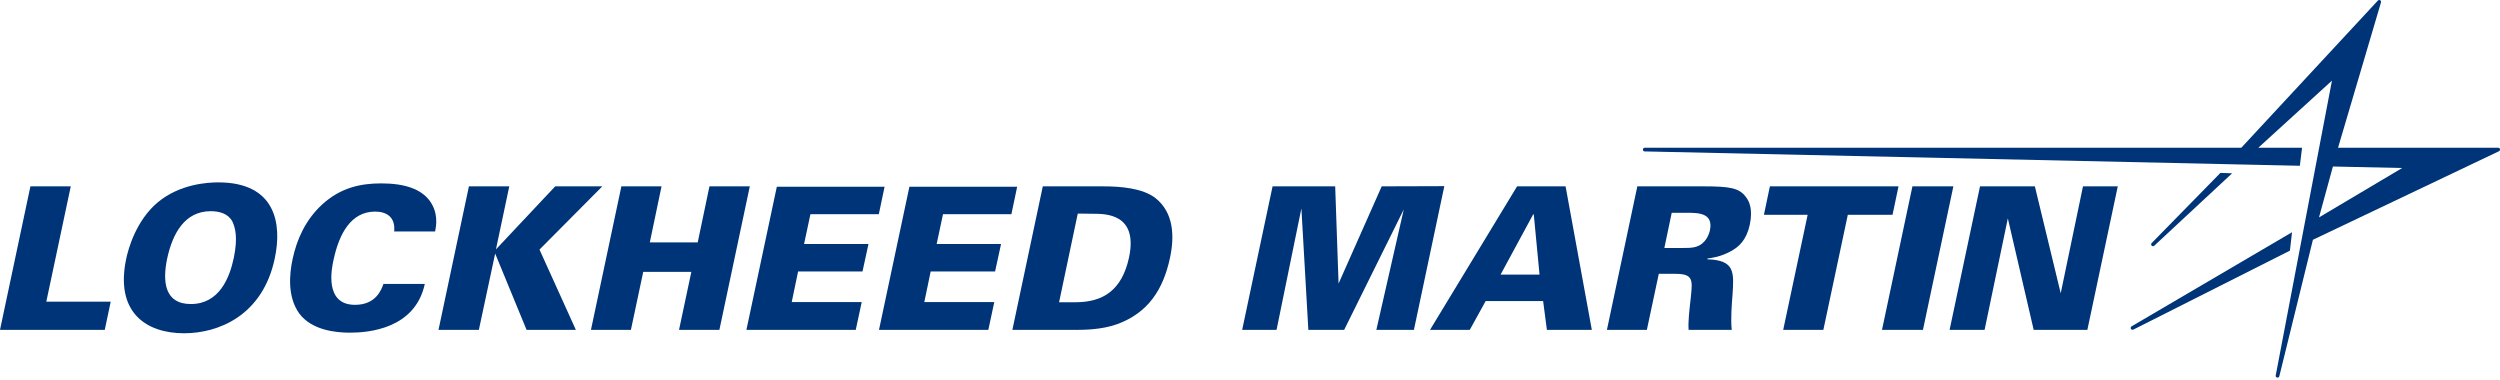 <svg width="500" height="76" viewBox="0 0 500 76" fill="none" xmlns="http://www.w3.org/2000/svg">
<g clip-path="url(#clip0_39_312)">
<path d="M6.084 37.27H14.154L9.262 60.331H22.144L20.951 65.976H0L6.084 37.27Z" fill="#003478"/>
<path d="M31.567 40.45C35.979 36.791 41.547 36.475 43.655 36.475C55.107 36.475 56.458 44.704 54.948 51.703C52.523 63.155 43.655 66.652 36.816 66.652C29.182 66.652 22.979 62.44 25.244 51.742C25.643 49.834 27.193 44.109 31.567 40.45ZM38.167 60.807C43.852 60.807 45.921 55.558 46.756 51.583C47.59 47.566 47.075 45.579 46.477 44.308C45.642 42.718 43.892 42.239 42.142 42.239C36.894 42.239 34.508 46.77 33.434 51.7C32.48 56.274 32.878 60.807 38.167 60.807Z" fill="#003478"/>
<path d="M78.837 46.295C79.114 43.394 77.287 42.32 75.019 42.32C70.207 42.32 67.821 46.733 66.707 51.982C66.309 53.732 64.841 60.967 71.002 60.967C75.216 60.967 76.29 57.904 76.689 56.792H84.959C83.01 65.78 73.706 66.535 69.967 66.535C67.183 66.535 62.373 66.059 59.868 62.717C57.443 59.377 57.88 54.806 58.518 51.823C59.352 47.885 61.102 43.95 64.442 40.889C68.1 37.549 72.076 36.677 76.25 36.677C80.903 36.677 84.203 37.791 85.953 40.176C87.742 42.639 87.226 45.225 87.027 46.297H78.837V46.295Z" fill="#003478"/>
<path d="M93.784 37.27H101.854L99.19 49.876L111.038 37.27H120.462L107.898 49.913L115.175 65.976H105.316L99.033 50.708L95.773 65.976H87.7L93.784 37.27Z" fill="#003478"/>
<path d="M124.275 37.27H132.308L129.962 48.482H139.543L141.891 37.27H149.961L143.877 65.976H135.805L138.27 54.367H128.647L126.182 65.976H118.191L124.275 37.27Z" fill="#003478"/>
<path d="M155.365 37.35H176.916L175.764 42.838H162.087L160.813 48.802H173.696L172.502 54.29H159.619L158.346 60.413H172.343L171.149 65.979H149.281L155.365 37.352V37.35Z" fill="#003478"/>
<path d="M181.881 37.35H203.432L202.28 42.838H188.602L187.329 48.802H200.211L199.018 54.29H186.135L184.861 60.413H198.858L197.664 65.979H175.797L181.881 37.352V37.35Z" fill="#003478"/>
<path d="M208.556 37.27H220.684C224.103 37.27 228.594 37.628 231.139 39.655C234.758 42.558 234.917 47.289 234.003 51.543C232.652 57.906 229.629 62.599 223.348 64.864C220.168 65.978 216.668 65.978 214.68 65.978H202.475L208.558 37.272L208.556 37.27ZM211.816 60.448H215.235C220.524 60.408 224.38 58.143 225.813 51.463C227.642 42.755 221.122 42.755 218.697 42.755L215.554 42.715L211.816 60.448Z" fill="#003478"/>
<path d="M254.512 37.269H267.038L267.714 56.712L276.342 37.269L288.866 37.23L282.782 65.978H275.268L280.756 41.883L268.828 65.978H261.67L260.279 41.683L255.309 65.978H248.431L254.514 37.272L254.512 37.269Z" fill="#003478"/>
<path d="M303.414 37.27H313.116L318.365 65.976H309.38L308.625 60.211H297.133L293.953 65.976H286L303.416 37.27H303.414ZM307.907 54.923L306.754 42.875H306.634L300.114 54.923H307.907Z" fill="#003478"/>
<path d="M327.463 37.27H340.742C345.911 37.27 347.82 37.589 349.131 39.338C349.847 40.213 350.602 41.803 349.966 44.904C349.291 48.044 347.741 49.397 346.19 50.232C344.122 51.384 342.332 51.583 341.5 51.703L341.46 51.862C347.025 52.022 346.789 54.489 346.509 58.9C346.35 60.849 346.111 63.95 346.35 65.978H337.722C337.602 64.229 337.881 62.041 338.16 59.496C338.517 56.037 338.676 54.766 335.097 54.766H331.757L329.372 65.978H321.382L327.466 37.272L327.463 37.27ZM332.872 49.596H335.855C337.604 49.596 338.479 49.596 339.194 49.357C341.061 48.801 341.779 47.012 341.978 46.097C342.733 42.558 339.631 42.558 337.325 42.558H334.344L332.872 49.594V49.596Z" fill="#003478"/>
<path d="M361.533 42.955H352.785L353.979 37.27H379.702L378.508 42.955H369.563L364.671 65.976H356.639L361.531 42.955H361.533Z" fill="#003478"/>
<path d="M382.484 37.27H390.674L384.59 65.976H376.4L382.484 37.27Z" fill="#003478"/>
<path d="M396 37.27H406.974L412.143 58.661L416.597 37.27H423.555L417.472 65.976H406.737L401.568 43.672L396.917 65.976H389.919L396.003 37.27H396Z" fill="#003478"/>
<path d="M467.609 29.546L476.2 0.469C476.303 0.096 475.834 -0.165 475.572 0.119L448.263 29.546H328.957C328.476 29.546 328.455 30.277 328.936 30.285L445.575 32.839L452.925 33L459.971 33.155L460.409 29.546H451.661L466.392 16.126L463.831 29.546L460.083 49.183L455.144 75.087C455.055 75.551 455.737 75.711 455.864 75.253L462.581 47.956L499.796 30.247C500.148 30.073 500.026 29.546 499.634 29.546H467.612H467.609ZM466.584 33.301L480.433 33.603L463.8 43.481L466.582 33.301H466.584Z" fill="#003478"/>
<path d="M446.431 34.659L444.083 34.579L430.333 48.616C430.009 48.958 430.495 49.46 430.847 49.146L446.429 34.657L446.431 34.659Z" fill="#003478"/>
<path d="M457.986 50.128L458.404 46.448L426.32 65.267C425.914 65.511 426.25 66.125 426.674 65.917L457.986 50.126V50.128Z" fill="#003478"/>
</g>
<defs>
<clipPath id="clip0_39_312">
<rect width="500" height="75.528" fill="white"/>
</clipPath>
</defs>
</svg>
